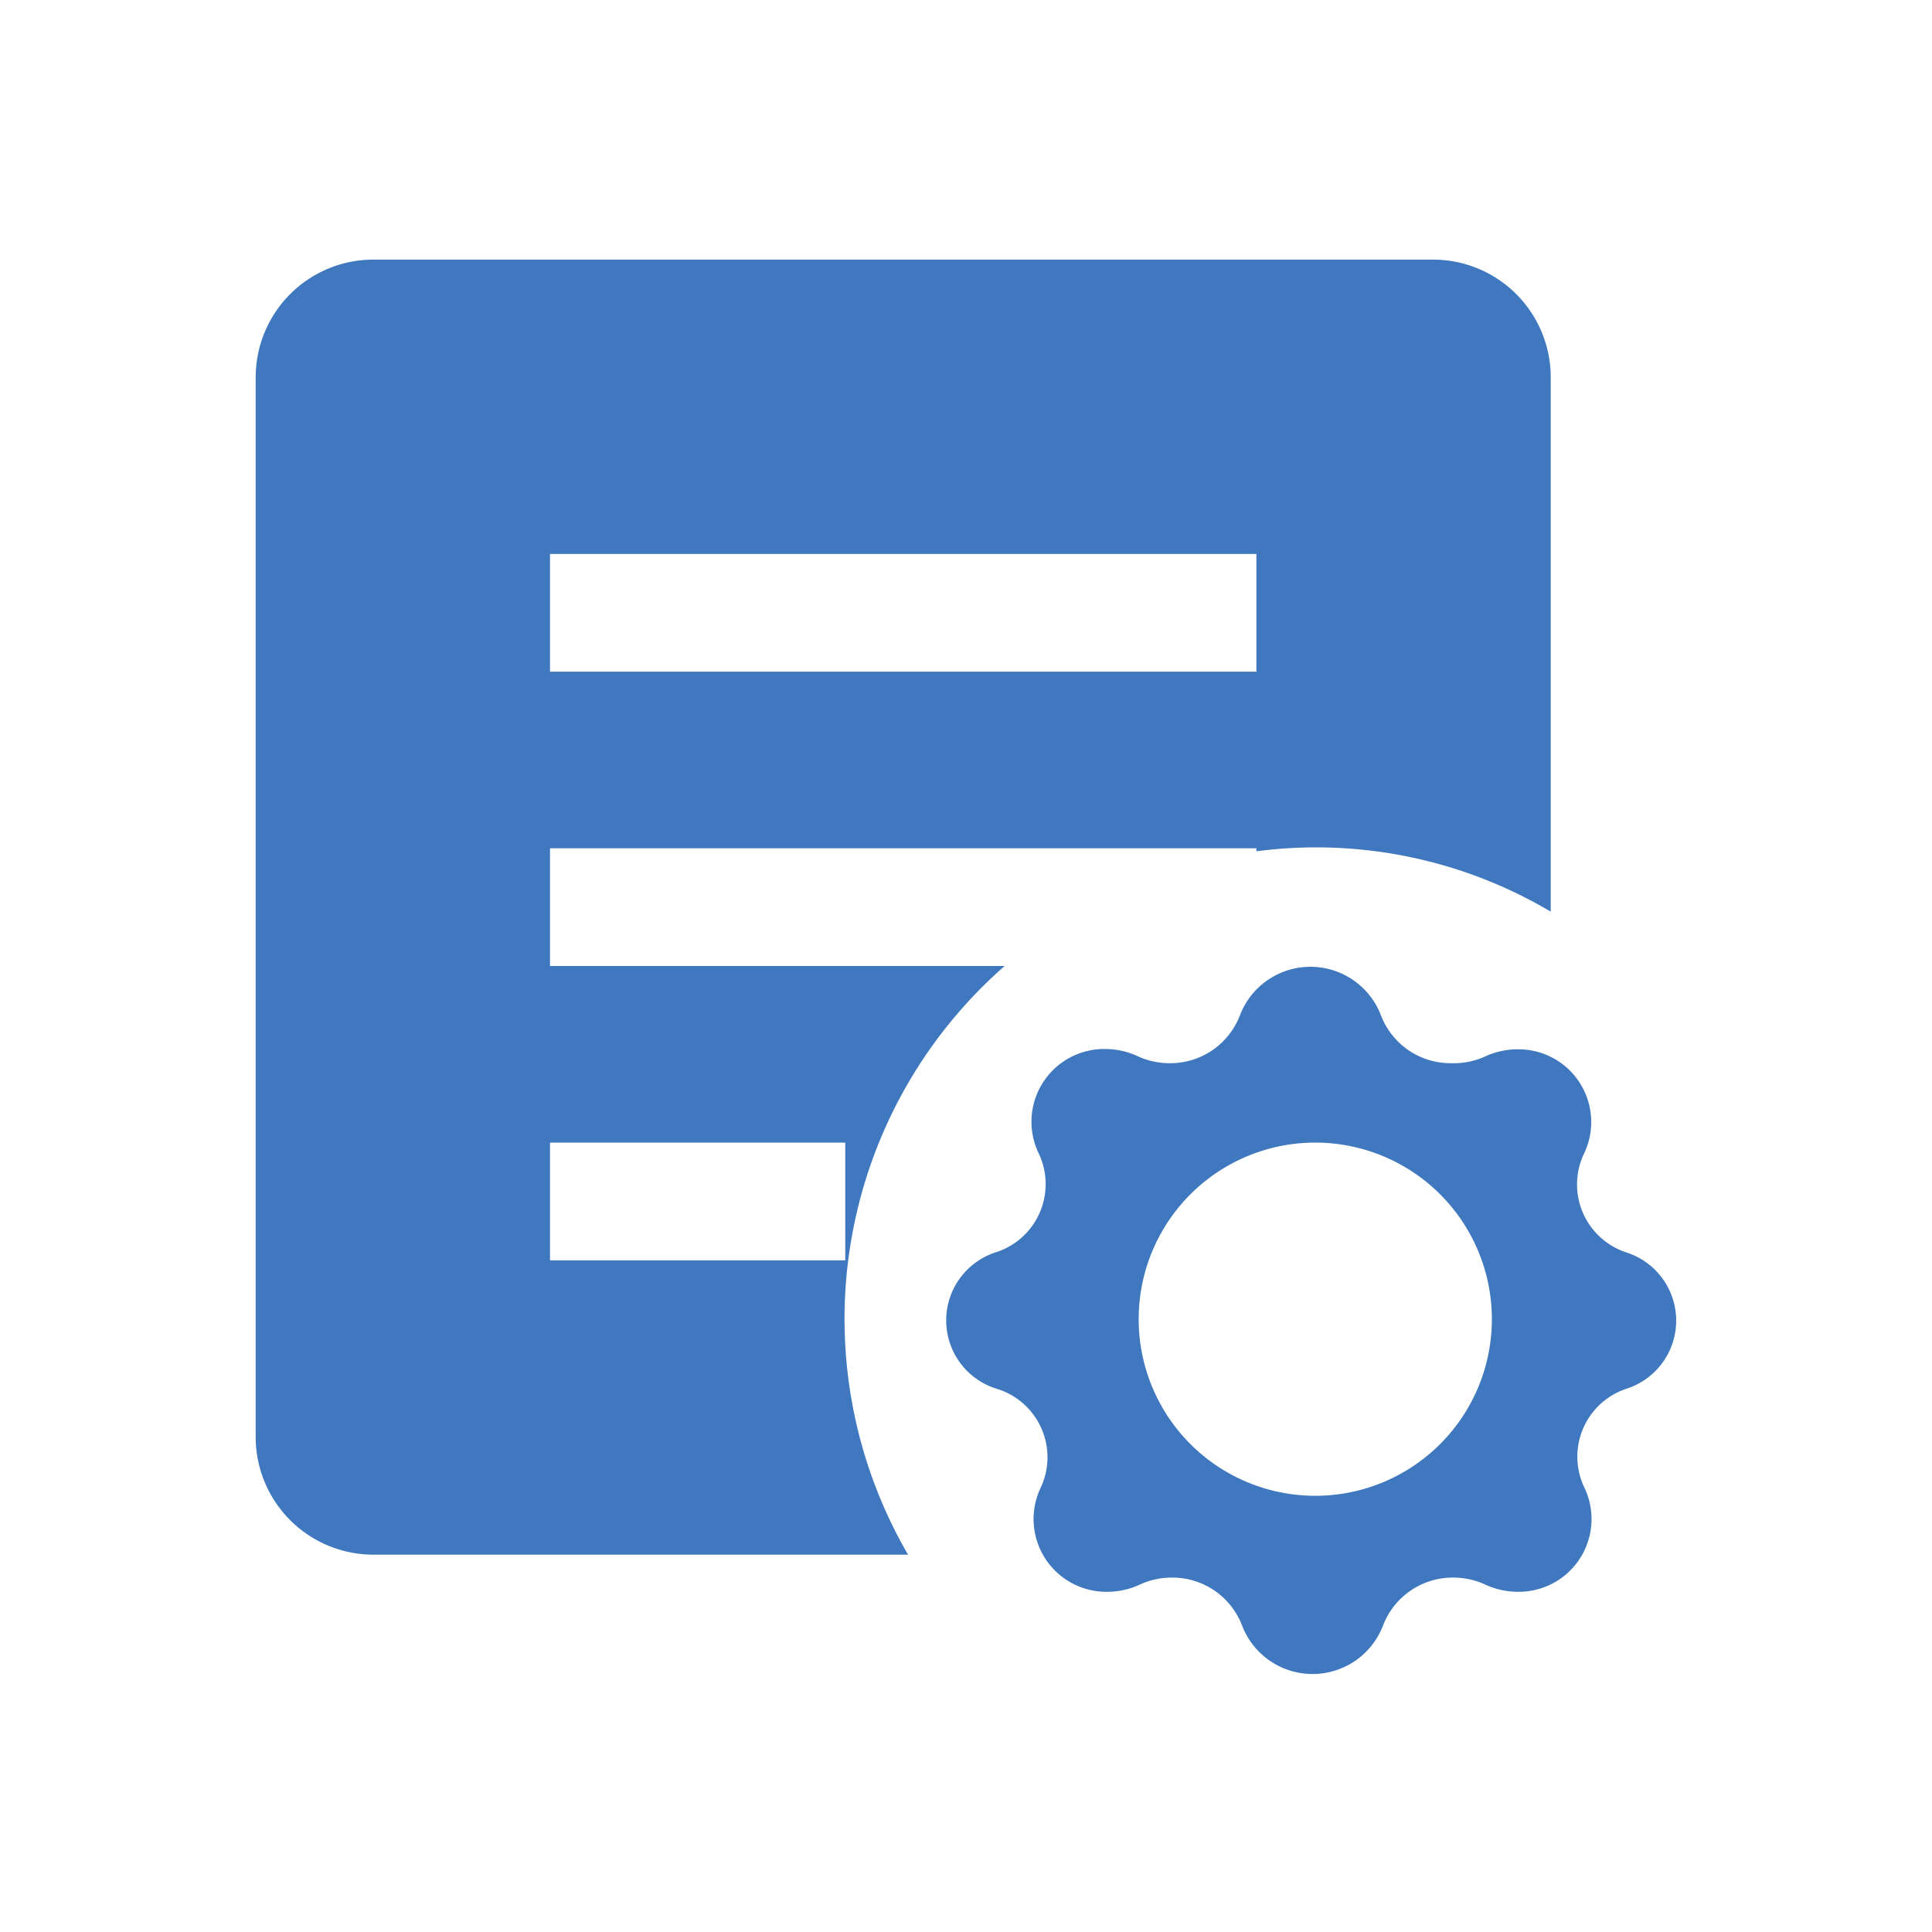 <svg id="图层_1" data-name="图层 1" xmlns="http://www.w3.org/2000/svg" viewBox="0 0 64 64"><defs><style>.cls-1{fill:#3f78bf;fill-rule:evenodd;}</style></defs><title>icons</title><path id="_Compound_Path_" data-name="&lt;Compound Path&gt;" class="cls-1" d="M53.89,46a2.37,2.37,0,0,0-1.4,3.29,2.41,2.41,0,0,1-2.22,3.44,2.56,2.56,0,0,1-1.07-.24,2.53,2.53,0,0,0-1.06-.23,2.47,2.47,0,0,0-2.33,1.6,2.5,2.5,0,0,1-4.66,0,2.47,2.47,0,0,0-2.33-1.6,2.53,2.53,0,0,0-1.06.23,2.55,2.55,0,0,1-1.07.24,2.41,2.41,0,0,1-2.22-3.44A2.37,2.37,0,0,0,33,46h0a2.37,2.37,0,0,1,0-4.52h0a2.37,2.37,0,0,0,1.4-3.29,2.41,2.41,0,0,1,2.22-3.44,2.55,2.55,0,0,1,1.07.24,2.53,2.53,0,0,0,1.06.23,2.47,2.47,0,0,0,2.33-1.6,2.5,2.5,0,0,1,4.66,0,2.47,2.47,0,0,0,2.33,1.6A2.53,2.53,0,0,0,49.19,35a2.56,2.56,0,0,1,1.07-.24,2.41,2.41,0,0,1,2.22,3.44,2.37,2.37,0,0,0,1.4,3.29A2.37,2.37,0,0,1,53.89,46ZM43.57,37.85a5.85,5.85,0,1,0,5.85,5.85A5.85,5.85,0,0,0,43.57,37.85Zm-1.95-9.62V28.1H18.22V32H33.28a15.54,15.54,0,0,0-3.2,19.5H12.37a3.9,3.9,0,0,1-3.9-3.9V12.5a3.9,3.9,0,0,1,3.9-3.9h35.1a3.9,3.9,0,0,1,3.9,3.9V30.2a15.24,15.24,0,0,0-9.75-2ZM18.22,41.75H28v-3.9H18.22Zm23.4-23.4H18.22v3.9h23.4Z"/></svg>